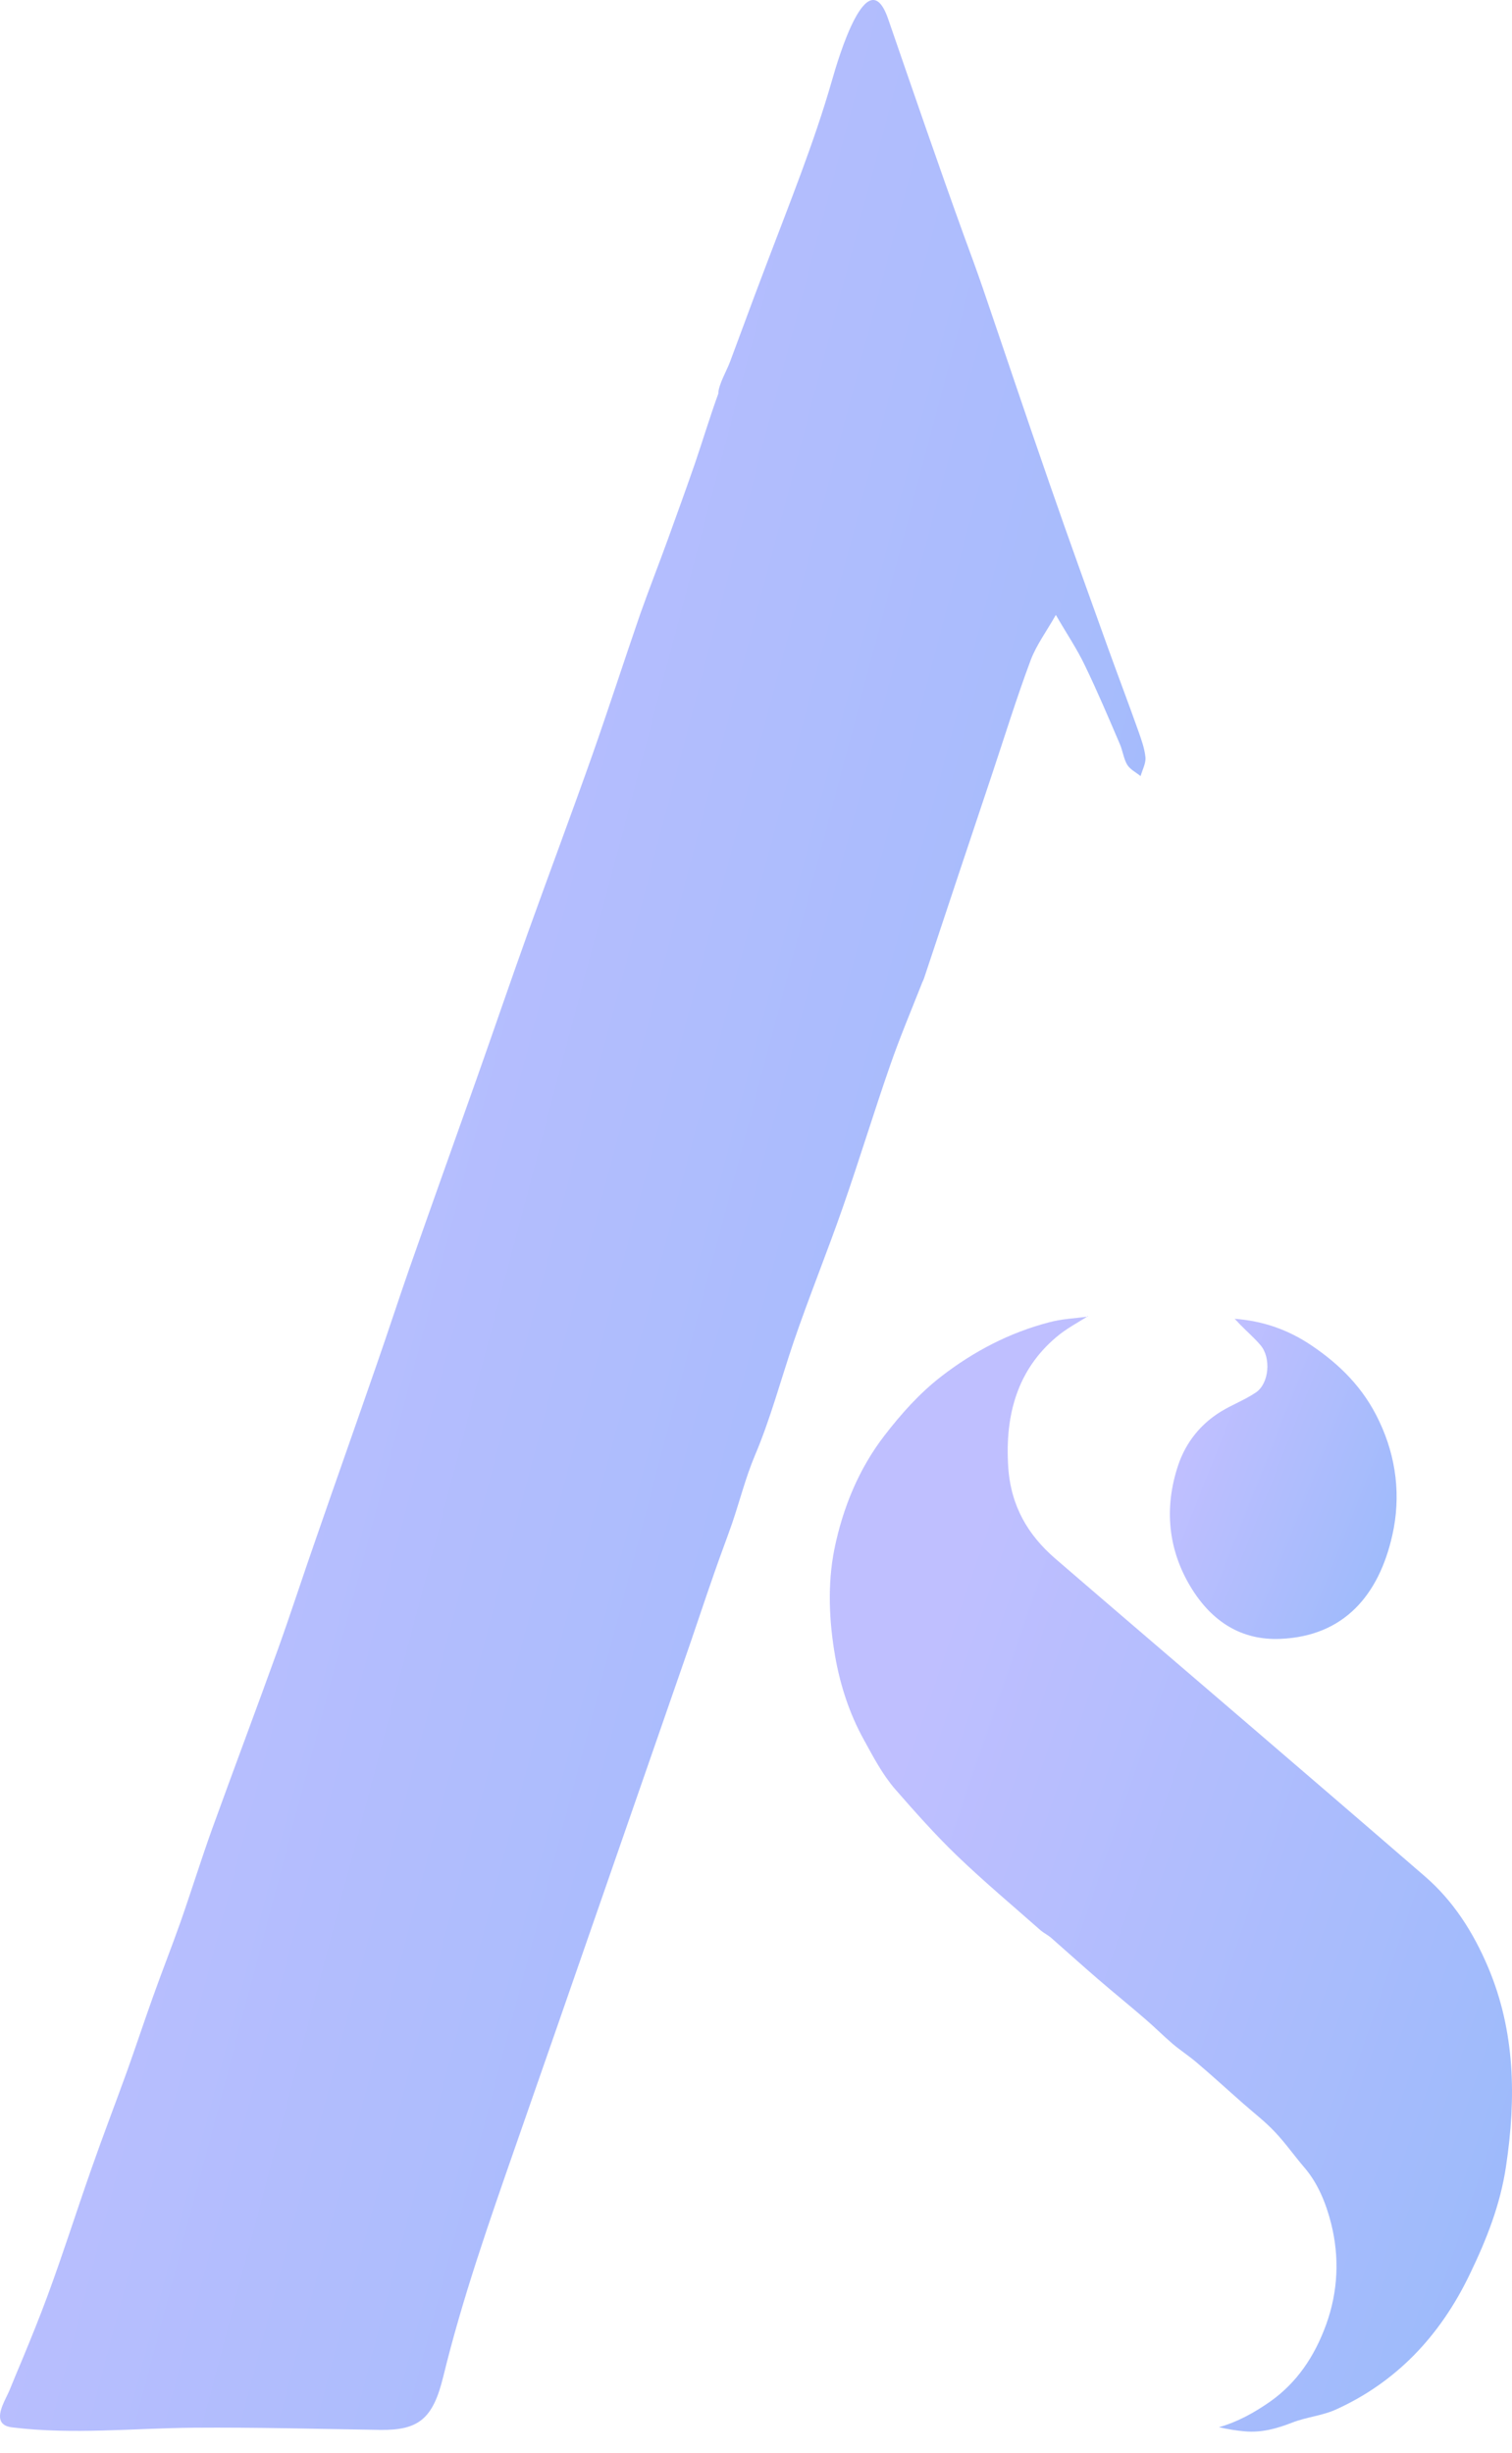 <svg width="37" height="60" viewBox="0 0 37 60" fill="none" xmlns="http://www.w3.org/2000/svg">
<path d="M26.625 32.191C26.386 32.346 26.094 32.495 25.844 32.709C24.912 33.499 24.589 34.581 24.672 35.877C24.735 36.852 25.167 37.553 25.818 38.118C27.349 39.438 28.881 40.745 30.412 42.059C31.901 43.337 33.396 44.621 34.88 45.905C35.557 46.493 36.047 47.248 36.417 48.122C37.078 49.686 37.104 51.314 36.854 52.985C36.714 53.93 36.375 54.78 35.974 55.612C35.229 57.17 34.136 58.281 32.693 58.935C32.349 59.09 31.969 59.119 31.62 59.256C31.24 59.405 30.865 59.506 30.464 59.47C30.25 59.452 30.042 59.416 29.828 59.369C30.287 59.238 30.698 59.012 31.094 58.733C31.729 58.281 32.167 57.645 32.453 56.855C32.745 56.046 32.781 55.208 32.573 54.382C32.448 53.888 32.25 53.401 31.917 53.014C31.672 52.729 31.453 52.414 31.198 52.147C30.959 51.891 30.683 51.683 30.422 51.451C30.042 51.118 29.667 50.773 29.282 50.447C29.094 50.286 28.881 50.149 28.693 49.989C28.464 49.793 28.245 49.573 28.016 49.377C27.631 49.044 27.24 48.729 26.855 48.396C26.469 48.063 26.094 47.724 25.714 47.391C25.636 47.326 25.547 47.284 25.469 47.219C24.782 46.612 24.079 46.024 23.417 45.388C22.886 44.877 22.391 44.318 21.902 43.759C21.595 43.403 21.37 42.974 21.136 42.547C20.787 41.916 20.563 41.227 20.438 40.52C20.287 39.657 20.246 38.754 20.418 37.892C20.626 36.87 21.022 35.919 21.641 35.116C22.058 34.575 22.506 34.076 23.027 33.672C23.834 33.047 24.709 32.596 25.662 32.346C25.985 32.257 26.323 32.245 26.625 32.203V32.191Z" fill="url(#paint0_linear_9_120)"/>
<path d="M30.213 32.257C30.911 32.31 31.52 32.524 32.088 32.905C32.775 33.368 33.364 33.939 33.749 34.759C34.171 35.645 34.285 36.602 34.072 37.547C33.744 39.01 32.895 40.02 31.333 40.086C30.39 40.127 29.656 39.675 29.135 38.813C28.583 37.898 28.484 36.882 28.828 35.847C29.02 35.271 29.39 34.825 29.874 34.528C30.156 34.355 30.463 34.242 30.734 34.058C31.057 33.838 31.109 33.214 30.848 32.905C30.692 32.721 30.51 32.566 30.343 32.394C30.312 32.358 30.275 32.322 30.213 32.257Z" fill="url(#paint1_linear_9_120)"/>
<path d="M25.838 15.042C26.099 15.494 26.354 15.868 26.552 16.285C26.854 16.909 27.125 17.551 27.401 18.193C27.474 18.359 27.495 18.555 27.583 18.704C27.656 18.823 27.802 18.894 27.911 18.983C27.953 18.835 28.041 18.674 28.031 18.531C28.01 18.306 27.927 18.08 27.849 17.86C27.614 17.2 27.364 16.54 27.125 15.88C26.641 14.531 26.151 13.181 25.682 11.826C25.125 10.227 24.589 8.622 24.042 7.023C23.901 6.613 23.75 6.203 23.599 5.793C22.959 4.027 22.349 2.244 21.735 0.467C21.229 -1.008 20.511 1.435 20.36 1.965C19.922 3.492 19.313 4.99 18.756 6.464C18.558 6.982 18.365 7.499 18.172 8.022C18.068 8.295 17.969 8.575 17.865 8.848C17.792 9.05 17.578 9.413 17.578 9.627C17.375 10.186 17.203 10.756 17.011 11.321C16.797 11.939 16.573 12.557 16.349 13.176C16.125 13.794 15.886 14.4 15.667 15.018C15.271 16.166 14.896 17.325 14.495 18.466C13.98 19.922 13.438 21.367 12.917 22.817C12.495 23.994 12.089 25.183 11.673 26.36C11.12 27.918 10.563 29.475 10.016 31.032C9.74 31.823 9.48 32.626 9.204 33.416C8.714 34.831 8.214 36.24 7.725 37.654C7.412 38.546 7.121 39.45 6.803 40.335C6.272 41.809 5.72 43.272 5.189 44.74C4.918 45.495 4.678 46.268 4.413 47.023C4.194 47.641 3.954 48.247 3.735 48.865C3.522 49.46 3.324 50.06 3.111 50.655C2.819 51.463 2.512 52.26 2.23 53.068C1.871 54.09 1.543 55.125 1.168 56.141C0.975 56.664 0.767 57.176 0.553 57.693C0.444 57.954 0.335 58.21 0.23 58.471C0.152 58.656 -0.061 58.995 0.017 59.203C0.064 59.328 0.199 59.363 0.319 59.375C1.788 59.553 3.267 59.393 4.735 59.381C6.261 59.369 7.787 59.411 9.308 59.434C10.246 59.446 10.595 59.161 10.845 58.139C11.313 56.219 11.964 54.364 12.61 52.509C13.985 48.574 15.35 44.627 16.719 40.692C16.98 39.949 17.224 39.2 17.485 38.457C17.625 38.053 17.776 37.66 17.917 37.256C18.105 36.703 18.25 36.127 18.474 35.598C18.855 34.7 19.105 33.755 19.417 32.834C19.797 31.722 20.24 30.634 20.625 29.529C21.026 28.381 21.38 27.216 21.781 26.063C22.016 25.385 22.292 24.731 22.552 24.072C22.568 24.024 22.594 23.982 22.61 23.935C23.162 22.276 23.714 20.612 24.271 18.953C24.583 18.02 24.875 17.075 25.219 16.154C25.359 15.779 25.604 15.452 25.844 15.03L25.838 15.042Z" fill="url(#paint2_linear_9_120)"/>
<defs>
<linearGradient id="paint0_linear_9_120" x1="18.952" y1="51.842" x2="43.63" y2="60.303" gradientUnits="userSpaceOnUse">
<stop stop-color="#BFBFFF"/>
<stop offset="1" stop-color="#8DB8F9"/>
</linearGradient>
<linearGradient id="paint1_linear_9_120" x1="28.178" y1="37.897" x2="36.096" y2="41.041" gradientUnits="userSpaceOnUse">
<stop stop-color="#BFBFFF"/>
<stop offset="1" stop-color="#8DB8F9"/>
</linearGradient>
<linearGradient id="paint2_linear_9_120" x1="-2.273" y1="42.82" x2="41.014" y2="54.257" gradientUnits="userSpaceOnUse">
<stop stop-color="#BFBFFF"/>
<stop offset="1" stop-color="#8DB8F9"/>
</linearGradient>
</defs>
</svg>
